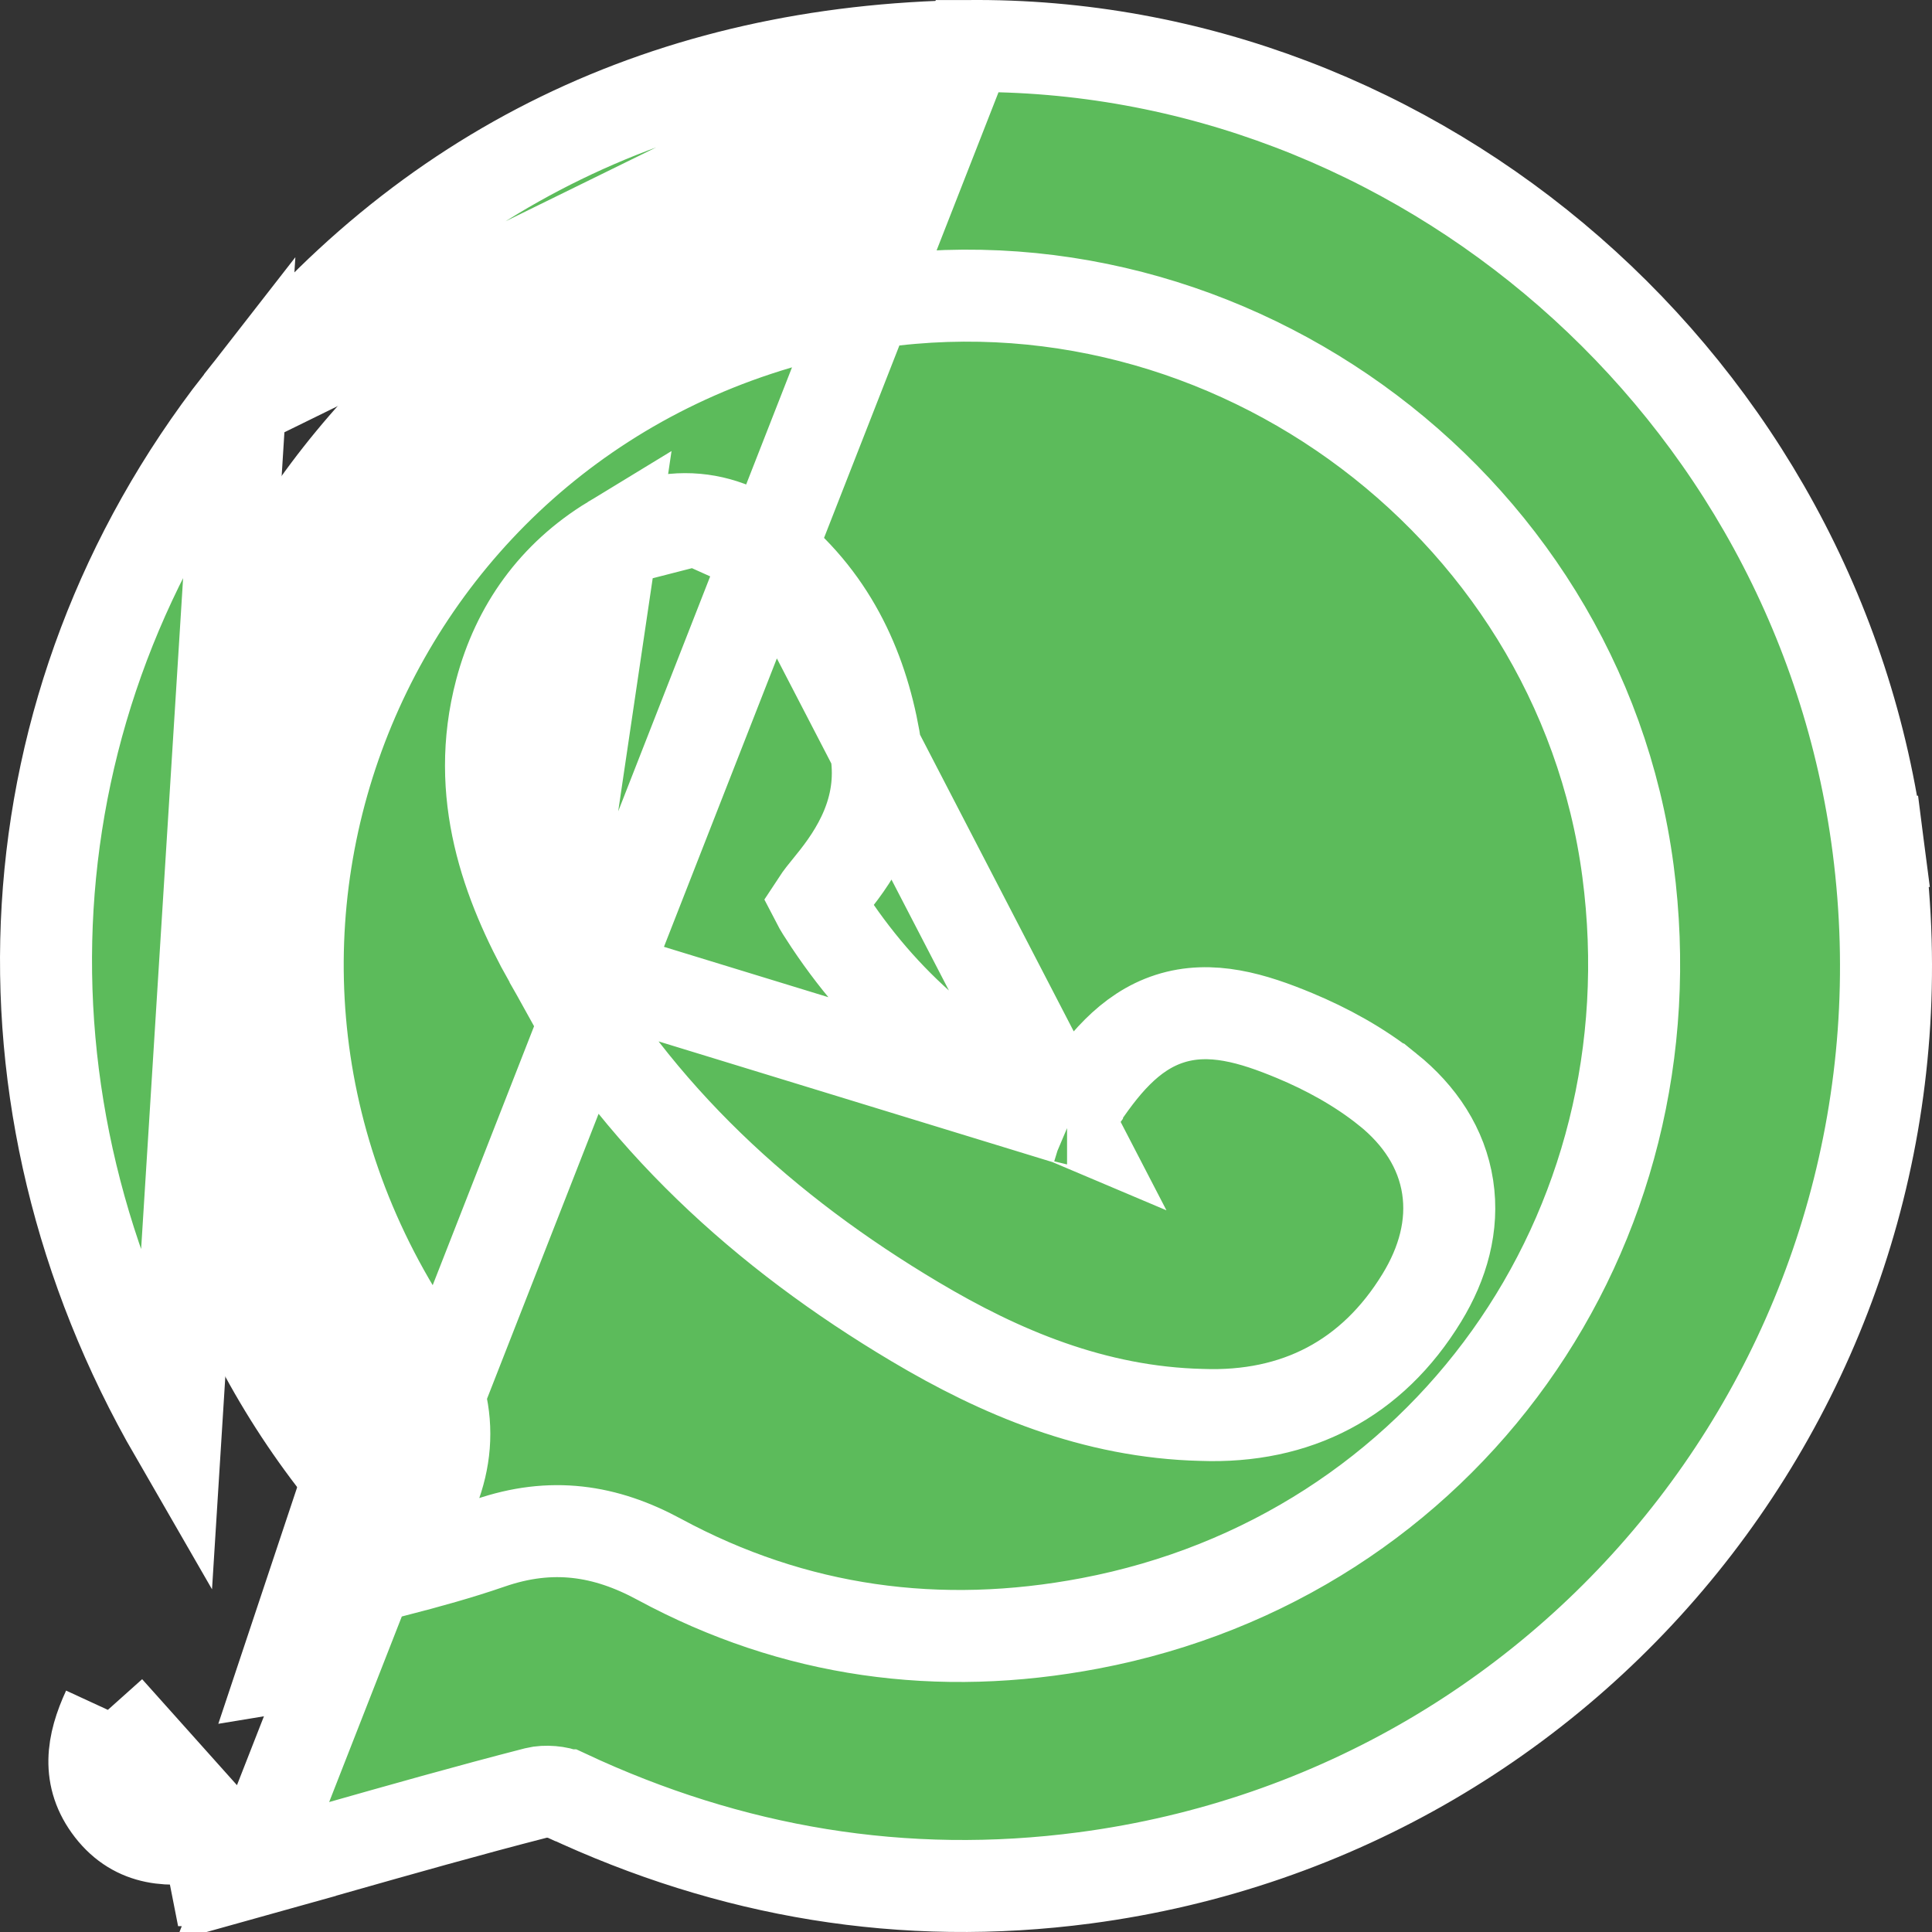 <svg width="42" height="42" viewBox="0 0 42 42" fill="none" xmlns="http://www.w3.org/2000/svg">
<rect x="0" y="0" width="42" height="42" fill="#333333" stroke="none"/>
<path d="M39.561 21.11C39.561 31.3 31.3 39.561 21.11 39.561C10.92 39.561 2.659 31.3 2.659 21.11C2.659 10.92 10.92 2.659 21.11 2.659C31.3 2.659 39.561 10.92 39.561 21.11Z" fill="white"/>
<path d="M4.746 37.474L7.052 30.555L14.081 35.937L4.746 37.474Z" fill="white"/>
<path d="M21.026 1.001L21.031 1.001C30.825 0.896 39.54 8.386 40.833 18.416L39.841 18.543L40.833 18.416C42.244 29.365 34.573 39.371 23.578 40.824L23.578 40.824C19.645 41.343 15.883 40.704 12.304 39.028L12.303 39.028C12.147 38.954 11.855 38.926 11.659 38.976C10.173 39.358 8.701 39.776 7.217 40.197C6.644 40.359 6.069 40.523 5.491 40.684L21.026 1.001ZM21.026 1.001C14.574 1.099 9.208 3.645 5.221 8.755L21.026 1.001ZM2.345 37.171C2.004 37.91 1.88 38.631 2.419 39.327C2.966 40.031 3.715 40.047 4.501 39.892M2.345 37.171L5.489 40.685C5.225 40.759 4.958 40.821 4.695 40.873C4.695 40.873 4.694 40.873 4.694 40.873L4.501 39.892M2.345 37.171L2.345 37.171L2.345 37.171ZM4.501 39.892C4.742 39.845 4.983 39.788 5.22 39.722L4.501 39.892ZM11.95 20.868L11.95 20.868C11.029 19.213 10.298 17.254 10.884 15.031C11.249 13.647 12.055 12.524 13.297 11.768L11.95 20.868ZM11.95 20.868C13.852 24.279 16.636 26.796 19.892 28.733C21.736 29.831 23.781 30.703 26.125 30.759C28.175 30.834 29.829 29.984 30.911 28.21C31.366 27.466 31.599 26.642 31.471 25.806C31.342 24.962 30.866 24.245 30.168 23.684L30.167 23.684C29.547 23.186 28.837 22.802 28.146 22.514L28.146 22.514C27.236 22.135 26.322 21.858 25.429 22.145C24.546 22.428 23.952 23.177 23.413 23.995L23.413 23.996C23.408 24.003 23.4 24.015 23.388 24.032C23.347 24.093 23.265 24.212 23.203 24.316M11.95 20.868L23.203 24.316M16.852 12.069L16.853 12.07C18.207 13.24 18.817 14.769 19.05 16.354L19.05 16.355C19.233 17.601 18.626 18.55 18.076 19.222L18.076 19.222C17.92 19.411 17.828 19.531 17.773 19.615C17.82 19.706 17.9 19.834 18.037 20.04C19.332 21.984 21.041 23.403 23.196 24.313L16.852 12.069ZM16.852 12.069C16.36 11.646 15.784 11.354 15.133 11.296M16.852 12.069L15.133 11.296M23.203 24.316C23.201 24.315 23.199 24.314 23.197 24.314L23.203 24.316ZM15.133 11.296C14.48 11.238 13.859 11.425 13.297 11.767L15.133 11.296ZM10.644 33.546L10.644 33.546C9.978 33.776 9.311 33.959 8.587 34.148C8.791 33.691 8.992 33.261 9.216 32.834C9.539 32.22 9.703 31.586 9.649 30.922C9.596 30.266 9.337 29.675 8.975 29.131L8.975 29.131C3.145 20.368 8.007 8.712 18.312 6.691C26.372 5.11 34.321 10.813 35.391 18.936C36.423 26.774 31.389 33.828 23.697 35.29L23.697 35.29C20.414 35.914 17.267 35.486 14.329 33.897C13.163 33.266 11.99 33.08 10.644 33.546ZM5.221 8.755C0.107 15.309 -0.359 23.946 3.818 31.18L5.221 8.755Z" fill="#5CBB5B" stroke="white" stroke-width="2"/>
</svg>
